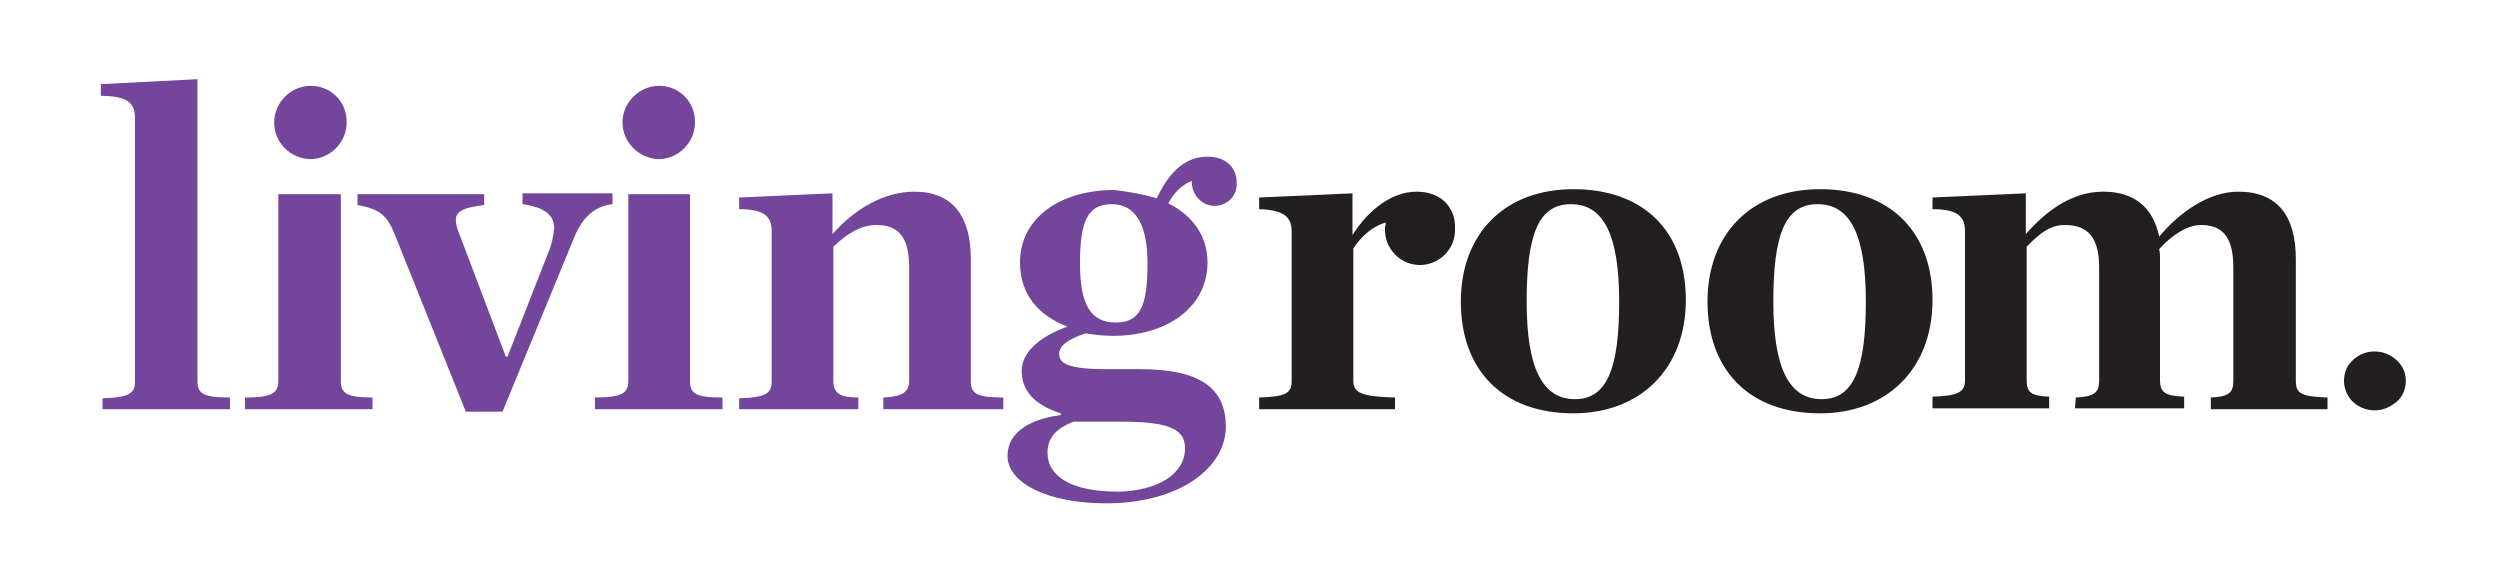 <?xml version="1.0" encoding="utf-8"?>
<!-- Generator: Adobe Illustrator 22.0.0, SVG Export Plug-In . SVG Version: 6.00 Build 0)  -->
<svg version="1.1" id="Layer_1" xmlns="http://www.w3.org/2000/svg" xmlns:xlink="http://www.w3.org/1999/xlink" x="0px" y="0px"
	 viewBox="0 0 300 70" style="enable-background:new 0 0 300 70;" xml:space="preserve">
<style type="text/css">
	.st0{fill:#231F20;}
	.st1{fill:#73459B;}
</style>
<g>
	<path class="st0" d="M249.1,47.7c2.2-0.1,2.8-0.6,2.8-2V32.1c0-3.4-1.2-5.1-4.1-5.1c-1.9,0-3.1,1.1-4.6,2.6v16c0,1.5,0.5,1.9,2.7,2
		v1.4h-14v-1.4c3.2-0.1,3.9-0.6,3.9-2V27.8c0-1.7-0.7-2.7-3.9-2.7v-1.4l11.2-0.5v4.9c2.6-3,5.7-5.1,9.3-5.1c3.7,0,6,1.9,6.7,5.4
		c2.5-3,6-5.4,9.5-5.4c4.7,0,6.9,2.9,6.9,8.1v14.6c0,1.5,0.6,1.9,3.8,2v1.4h-14v-1.4c2.2-0.1,2.7-0.6,2.7-2V32.1
		c0-3.4-1.1-5.1-3.9-5.1c-1.5,0-3.4,1.1-5,2.9c0.1,0.4,0.1,0.7,0.1,1.1v14.6c0,1.5,0.6,1.9,2.9,2v1.4h-13.1L249.1,47.7z"/>
	<path class="st0" d="M288.7,45.7c0,1.1-0.5,2.2-1.5,2.8c-1.2,0.9-2.9,1-4.2,0.2c-1.6-0.9-2.2-3-1.3-4.7c0.1-0.1,0.1-0.2,0.2-0.3
		c1.3-1.7,3.6-2,5.3-0.8C288.2,43.6,288.7,44.6,288.7,45.7"/>
	<path class="st0" d="M188.8,22.7c-8.2,0-13.5,5.3-13.5,13.5s5,13.4,13.5,13.4c8,0,13.5-5.3,13.5-13.6S197.2,22.7,188.8,22.7z
		 M189,47.9c-4,0-5.8-3.9-5.8-11.7s1.3-11.7,5.3-11.7s5.8,3.8,5.8,11.7S192.9,47.9,189,47.9L189,47.9z"/>
	<path class="st0" d="M218.4,22.7c-8.2,0-13.5,5.3-13.5,13.5s5,13.4,13.5,13.4c8,0,13.5-5.3,13.5-13.6S226.7,22.7,218.4,22.7z
		 M218.6,47.9c-4,0-5.8-3.9-5.8-11.7s1.3-11.7,5.3-11.7s5.8,3.8,5.8,11.7S222.5,47.9,218.6,47.9L218.6,47.9z"/>
	<path class="st1" d="M88.7,47.8c3.2-0.1,3.9-0.6,3.9-2V27.8c0-1.7-0.7-2.7-3.9-2.7v-1.4l11.2-0.5v4.9c2.6-3,6.2-5.1,9.8-5.1
		c4.6,0,6.8,2.9,6.8,8.1v14.6c0,1.5,0.6,2,3.9,2v1.4H106v-1.4c2.2-0.1,3.1-0.6,3.1-2V32.1c0-3.4-1.1-5.1-3.9-5.1
		c-2,0-3.6,1.1-5.2,2.6v16.1c0,1.5,0.8,2,3,2v1.4H88.7V47.8z"/>
	<path class="st1" d="M138.8,23.8c1.3-2.7,3.1-5,6.1-5c2.2,0,3.5,1.3,3.5,3.1c0.1,1.5-1,2.7-2.5,2.8c-0.1,0-0.2,0-0.2,0
		c-1.3,0-2.7-1.1-2.7-3c-1.2,0.5-2.2,1.5-2.8,2.7c2.8,1.4,4.7,3.8,4.7,7.1c0,5.4-4.9,8.8-11.3,8.8c-1.1,0-2.2-0.1-3.3-0.3
		c-2.2,0.7-3.2,1.5-3.2,2.5c0,1.1,1.1,1.8,5.6,1.8h4.1c7.1,0,10.3,2.2,10.3,6.9c0,4.9-5.5,9.2-14.4,9.2c-6.9,0-11.8-2.4-11.8-5.7
		c0-2.4,2-4.3,6.4-4.9v-0.2c-3.5-1.1-4.7-3-4.7-5.1c0-2,1.8-4,5.5-5.3c-3.4-1.3-5.7-3.8-5.7-7.7c0-5.4,4.9-8.7,11.3-8.7
		C135.4,23,137.2,23.3,138.8,23.8z M142.2,53.8c0-2.1-1.5-3.2-7.5-3.2h-5.9c-2,0.8-3.1,1.9-3.1,3.7c0,2.9,2.9,4.7,8.5,4.7
		C138.9,58.9,142.2,56.9,142.2,53.8L142.2,53.8z M137.7,31.6c0-4.4-1.3-7.1-4.3-7.1c-2.9,0-3.8,2.1-3.8,7.1s1.3,7.1,4.3,7.1
		S137.7,36.6,137.7,31.6z"/>
	<path class="st1" d="M12.3,47.8c3.2-0.1,3.9-0.6,3.9-2V14.2c0-1.7-0.7-2.7-4.1-2.7v-1.4l11.6-0.6v36.2c0,1.5,0.6,2,3.9,2v1.4H12.3
		V47.8z"/>
	<path class="st1" d="M47.4,28.2c-1-2.5-1.9-3.1-4.5-3.6v-1.3h15.2v1.3c-2.4,0.3-3.4,0.7-3.4,1.8c0,0.4,0.1,0.8,0.2,1.1l5.8,15.3
		h0.2l4.9-12.5c0.4-0.9,0.6-1.9,0.7-2.9c0-1.6-1.1-2.5-3.8-2.9v-1.3h10.8v1.3c-2,0.2-3.6,1.5-4.6,4l-8.6,20.9h-4.4L47.4,28.2z"/>
	<path class="st1" d="M32.9,14.7c0-2.4,2-4.4,4.4-4.4c2.4,0,4.3,1.9,4.3,4.3c0,0,0,0,0,0.1c0,2.4-2,4.4-4.4,4.4
		C34.8,19,32.9,17.1,32.9,14.7C32.9,14.7,32.9,14.7,32.9,14.7z"/>
	<path class="st1" d="M74.7,14.7c0-2.4,2-4.4,4.4-4.4c2.4,0,4.3,1.9,4.3,4.3c0,0,0,0,0,0.1c0,2.4-2,4.4-4.4,4.4
		C76.7,19,74.7,17.1,74.7,14.7C74.7,14.7,74.7,14.7,74.7,14.7z"/>
	<path class="st0" d="M170,23c-3,0-5.8,2.2-7.7,5.2v-5l-11.2,0.5v1.4c3.2,0.1,3.9,1.1,3.9,2.7v17.9c0,1.5-0.7,1.9-3.9,2v1.4h16.3
		v-1.4c-4.1-0.1-5-0.6-5-2V29.8c1-1.5,2.4-2.7,3.9-3.1c0,0.2-0.1,0.4-0.1,0.7c-0.1,2.3,1.7,4.3,4,4.4c2.3,0.1,4.3-1.7,4.4-4
		c0-0.1,0-0.3,0-0.4C174.7,25.3,173.3,23,170,23"/>
	<path class="st1" d="M82.8,45.7V23.3h-7.4v22.1l0,0v0.3c0,1.5-0.8,2-4,2v1.4h15.3v-1.4C83.4,47.7,82.8,47.2,82.8,45.7z"/>
	<path class="st1" d="M40.9,45.7V23.3h-7.5v22.1l0,0v0.3c0,1.5-0.8,2-4,2v1.4h15.3v-1.4C41.6,47.7,40.9,47.2,40.9,45.7z"/>
</g>
</svg>
